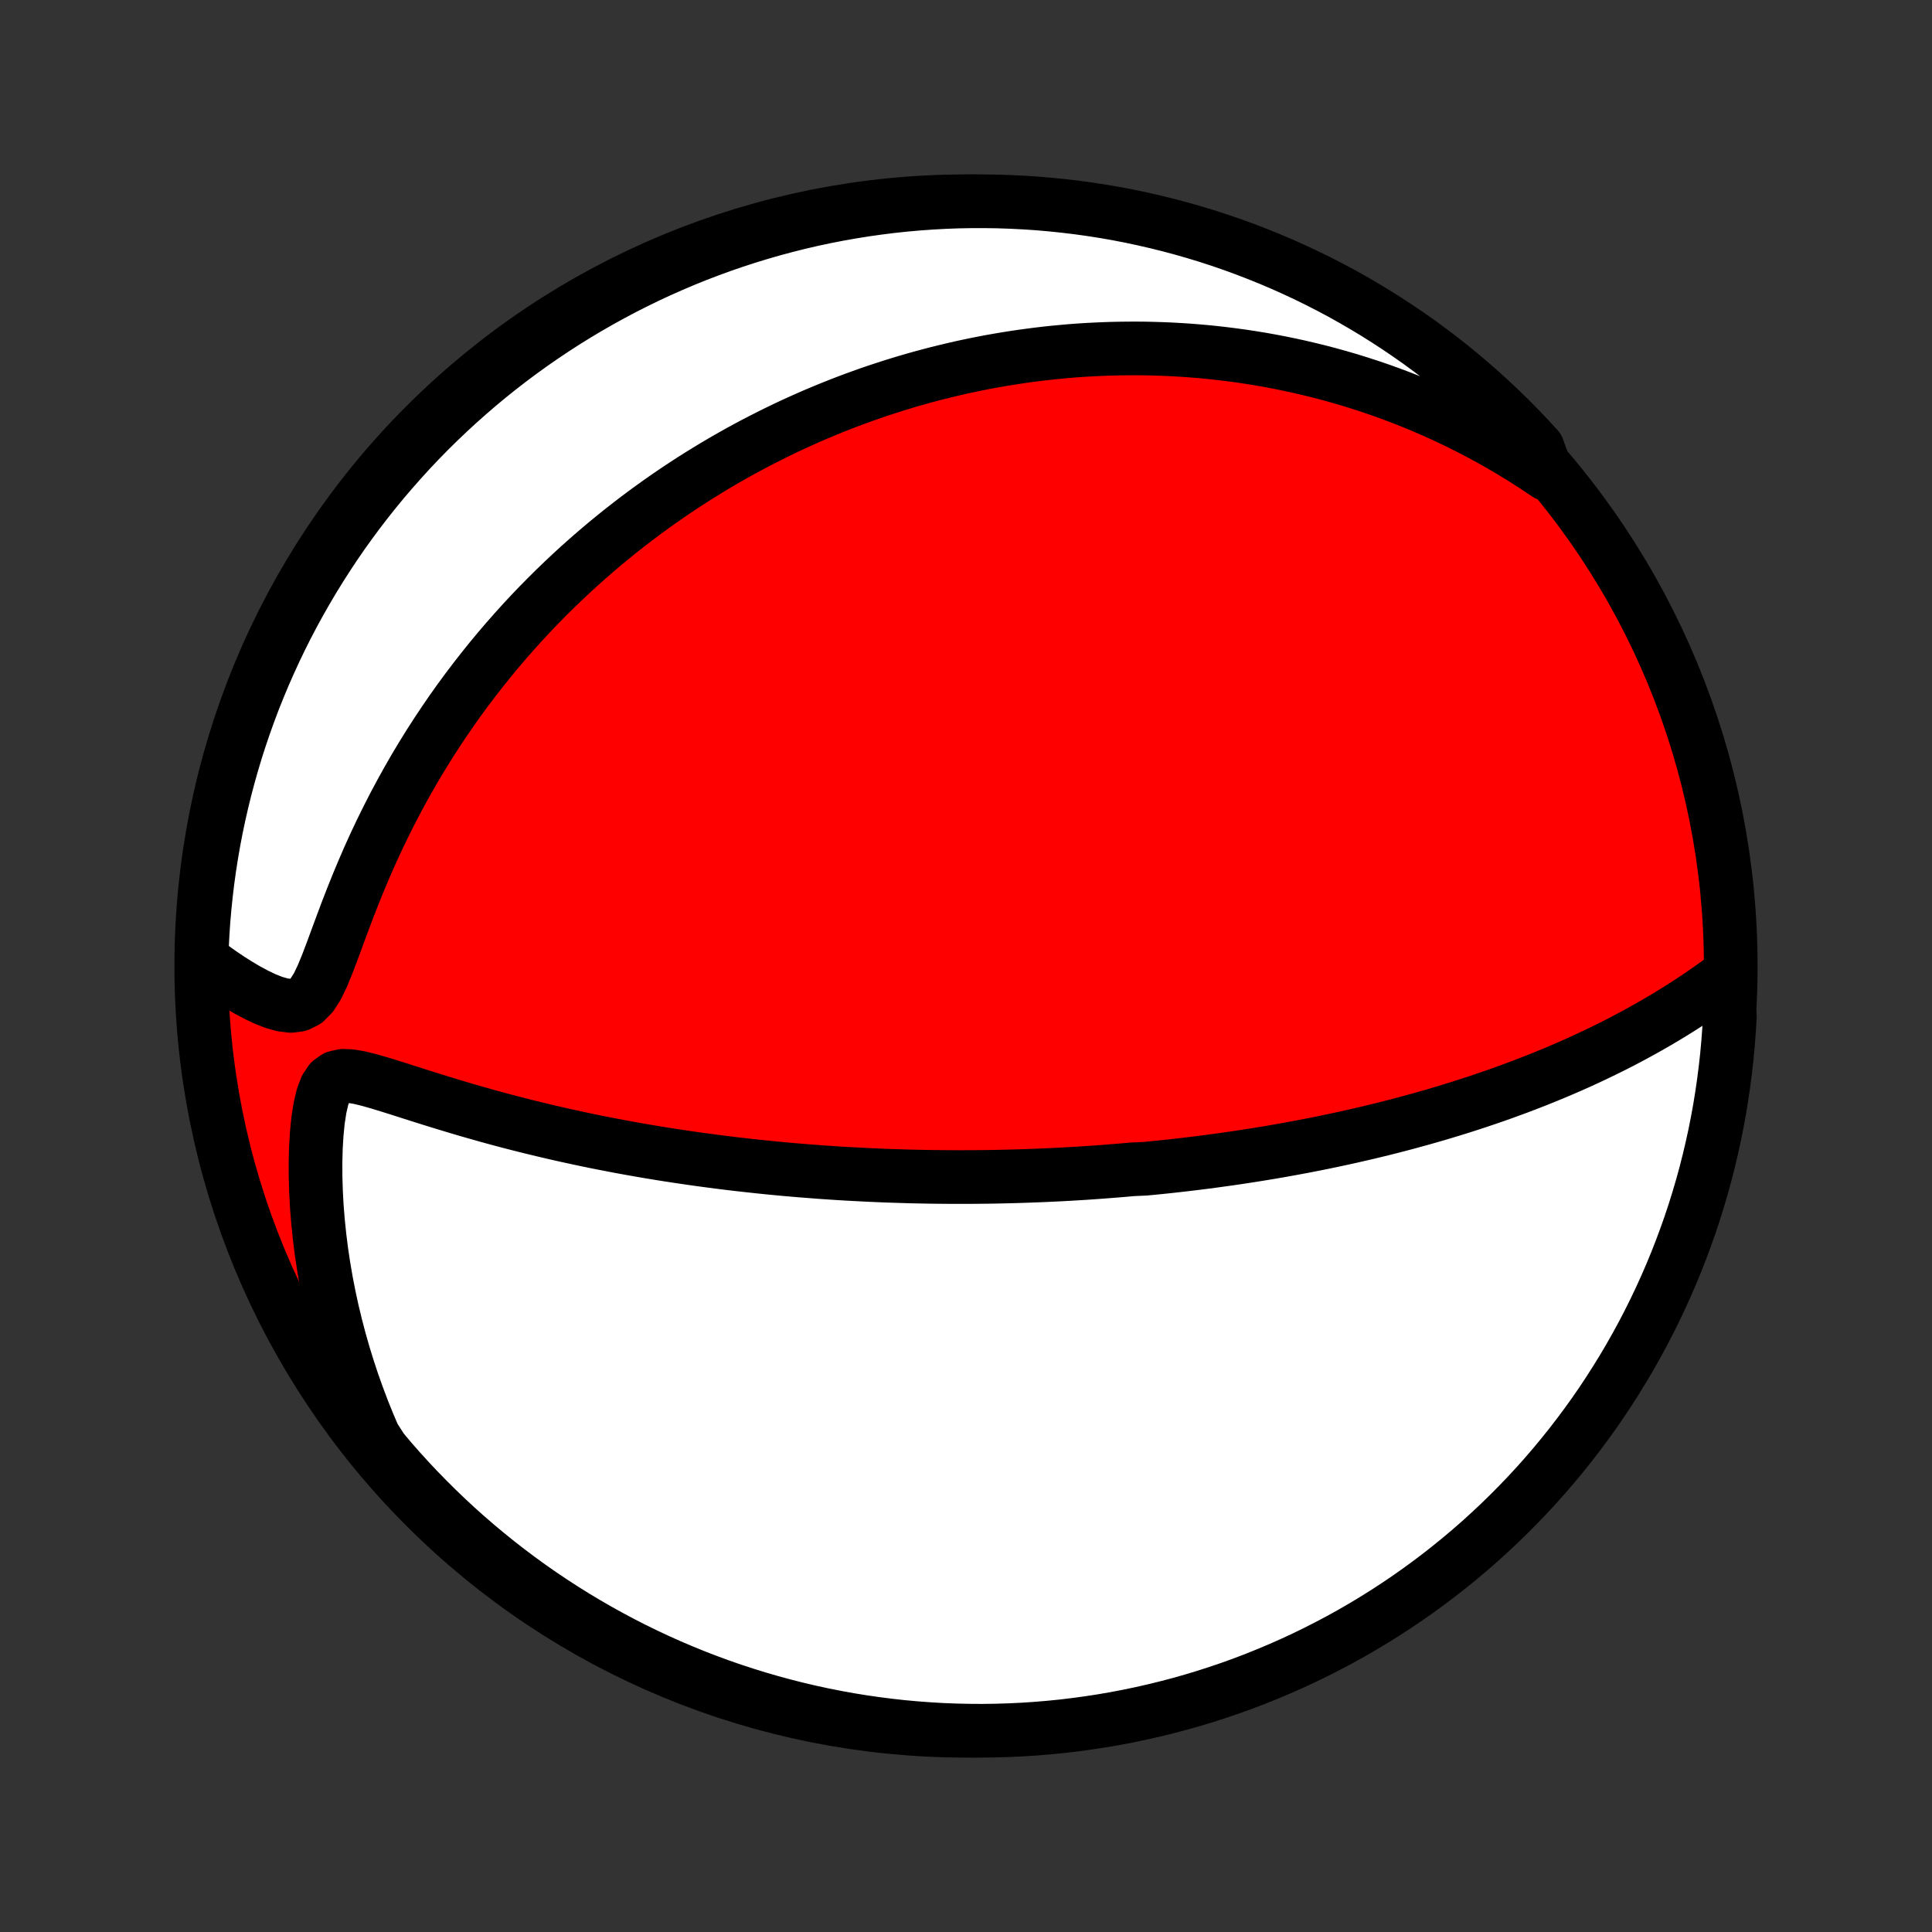 <?xml version="1.0" encoding="utf-8" standalone="no"?>
<!DOCTYPE svg PUBLIC "-//W3C//DTD SVG 1.1//EN"
  "http://www.w3.org/Graphics/SVG/1.1/DTD/svg11.dtd">
<!-- Created with matplotlib (http://matplotlib.org/) -->
<svg height="72pt" version="1.1" viewBox="0 0 72 72" width="72pt" xmlns="http://www.w3.org/2000/svg" xmlns:xlink="http://www.w3.org/1999/xlink">
 <rect x="0" y="0" width="72" height="72" fill="#333333" stroke="none"/>
 <defs>
  <style type="text/css">
*{stroke-linecap:butt;stroke-linejoin:round;}
  </style>
 </defs>
 <g id="figure_1">
  <g id="patch_1">
   <path d="
M0 72
L72 72
L72 0
L0 0
z
" style="fill:none;"/>
  </g>
  <g id="axes_1">
   <g id="PatchCollection_1">
    <defs>
     <path d="
M36 -7.5
C43.558 -7.5 50.808 -10.503 56.153 -15.848
C61.497 -21.192 64.5 -28.442 64.5 -36
C64.5 -43.558 61.497 -50.808 56.153 -56.153
C50.808 -61.497 43.558 -64.5 36 -64.5
C28.442 -64.5 21.192 -61.497 15.848 -56.153
C10.503 -50.808 7.5 -43.558 7.5 -36
C7.5 -28.442 10.503 -21.192 15.848 -15.848
C21.192 -10.503 28.442 -7.5 36 -7.5
z
" id="C0_0_a811fe30f3"/>
     <path d="
M64.294 -35.578
L63.982 -35.35
L63.667 -35.126
L63.35 -34.908
L63.03 -34.694
L62.708 -34.486
L62.384 -34.283
L62.059 -34.085
L61.734 -33.893
L61.407 -33.706
L61.08 -33.524
L60.753 -33.347
L60.426 -33.175
L60.099 -33.008
L59.773 -32.847
L59.447 -32.69
L59.122 -32.537
L58.798 -32.389
L58.475 -32.246
L58.153 -32.107
L57.833 -31.972
L57.514 -31.842
L57.197 -31.715
L56.881 -31.592
L56.567 -31.473
L56.255 -31.358
L55.944 -31.245
L55.636 -31.137
L55.329 -31.032
L55.025 -30.93
L54.722 -30.831
L54.421 -30.735
L54.122 -30.642
L53.826 -30.552
L53.531 -30.464
L53.238 -30.38
L52.947 -30.297
L52.658 -30.218
L52.371 -30.14
L52.086 -30.065
L51.803 -29.992
L51.522 -29.921
L51.242 -29.853
L50.964 -29.786
L50.688 -29.722
L50.413 -29.659
L50.141 -29.598
L49.869 -29.539
L49.599 -29.482
L49.331 -29.426
L49.064 -29.372
L48.799 -29.32
L48.535 -29.269
L48.272 -29.22
L48.01 -29.172
L47.749 -29.125
L47.49 -29.08
L47.231 -29.036
L46.974 -28.994
L46.717 -28.953
L46.462 -28.913
L46.207 -28.874
L45.952 -28.836
L45.699 -28.8
L45.446 -28.765
L45.194 -28.73
L44.942 -28.697
L44.691 -28.665
L44.44 -28.634
L44.189 -28.604
L43.938 -28.575
L43.688 -28.547
L43.438 -28.52
L43.188 -28.494
L42.938 -28.469
L42.687 -28.445
L42.187 -28.422
L41.936 -28.399
L41.685 -28.378
L41.433 -28.358
L41.181 -28.338
L40.929 -28.319
L40.676 -28.301
L40.422 -28.284
L40.167 -28.268
L39.912 -28.253
L39.656 -28.239
L39.399 -28.225
L39.141 -28.213
L38.882 -28.201
L38.621 -28.191
L38.36 -28.181
L38.097 -28.172
L37.833 -28.164
L37.568 -28.157
L37.301 -28.151
L37.032 -28.145
L36.762 -28.141
L36.49 -28.138
L36.216 -28.136
L35.941 -28.135
L35.663 -28.135
L35.384 -28.136
L35.102 -28.138
L34.818 -28.141
L34.532 -28.145
L34.244 -28.151
L33.953 -28.157
L33.66 -28.166
L33.365 -28.175
L33.066 -28.185
L32.766 -28.197
L32.462 -28.21
L32.156 -28.225
L31.846 -28.241
L31.534 -28.258
L31.219 -28.277
L30.901 -28.298
L30.579 -28.32
L30.255 -28.345
L29.927 -28.37
L29.596 -28.398
L29.261 -28.427
L28.923 -28.459
L28.582 -28.492
L28.237 -28.528
L27.889 -28.566
L27.538 -28.605
L27.183 -28.647
L26.824 -28.692
L26.462 -28.739
L26.096 -28.788
L25.727 -28.84
L25.354 -28.895
L24.978 -28.952
L24.599 -29.012
L24.216 -29.075
L23.831 -29.141
L23.442 -29.21
L23.05 -29.282
L22.655 -29.358
L22.257 -29.436
L21.857 -29.518
L21.454 -29.604
L21.049 -29.692
L20.642 -29.785
L20.233 -29.881
L19.822 -29.98
L19.41 -30.083
L18.997 -30.189
L18.584 -30.299
L18.17 -30.412
L17.756 -30.529
L17.342 -30.648
L16.929 -30.771
L16.518 -30.896
L16.109 -31.022
L15.703 -31.15
L15.3 -31.278
L14.903 -31.405
L14.512 -31.528
L14.129 -31.645
L13.758 -31.751
L13.405 -31.838
L13.074 -31.895
L12.776 -31.907
L12.519 -31.849
L12.31 -31.702
L12.145 -31.454
L12.018 -31.114
L11.923 -30.702
L11.852 -30.239
L11.803 -29.742
L11.772 -29.221
L11.758 -28.685
L11.76 -28.139
L11.777 -27.586
L11.807 -27.029
L11.852 -26.47
L11.91 -25.91
L11.98 -25.351
L12.064 -24.794
L12.159 -24.239
L12.267 -23.687
L12.386 -23.139
L12.517 -22.596
L12.658 -22.058
L12.81 -21.526
L12.973 -20.999
L13.145 -20.478
L13.328 -19.964
L13.519 -19.457
L13.72 -18.957
L13.93 -18.465
L14.242 -17.98
L14.566 -17.593
L14.898 -17.215
L15.235 -16.844
L15.579 -16.479
L15.929 -16.12
L16.285 -15.766
L16.647 -15.419
L17.015 -15.078
L17.389 -14.743
L17.769 -14.415
L18.154 -14.094
L18.544 -13.779
L18.94 -13.471
L19.341 -13.17
L19.747 -12.876
L20.159 -12.588
L20.575 -12.308
L20.995 -12.035
L21.42 -11.77
L21.85 -11.512
L22.284 -11.261
L22.722 -11.018
L23.164 -10.782
L23.61 -10.554
L24.06 -10.334
L24.513 -10.122
L24.97 -9.917
L25.431 -9.721
L25.894 -9.532
L26.361 -9.352
L26.83 -9.18
L27.303 -9.015
L27.778 -8.86
L28.255 -8.712
L28.735 -8.573
L29.217 -8.442
L29.701 -8.319
L30.187 -8.205
L30.675 -8.099
L31.165 -8.002
L31.655 -7.913
L32.148 -7.833
L32.641 -7.762
L33.136 -7.699
L33.631 -7.644
L34.127 -7.599
L34.623 -7.562
L35.12 -7.533
L35.618 -7.514
L36.115 -7.503
L36.612 -7.5
L37.11 -7.507
L37.607 -7.522
L38.103 -7.545
L38.599 -7.578
L39.094 -7.619
L39.588 -7.668
L40.081 -7.727
L40.572 -7.794
L41.062 -7.869
L41.551 -7.953
L42.038 -8.046
L42.523 -8.147
L43.007 -8.257
L43.487 -8.375
L43.966 -8.501
L44.443 -8.636
L44.916 -8.779
L45.388 -8.931
L45.856 -9.09
L46.321 -9.258
L46.783 -9.434
L47.242 -9.619
L47.697 -9.811
L48.149 -10.011
L48.597 -10.219
L49.041 -10.435
L49.481 -10.659
L49.918 -10.89
L50.35 -11.129
L50.777 -11.376
L51.2 -11.63
L51.619 -11.892
L52.032 -12.161
L52.441 -12.437
L52.845 -12.72
L53.244 -13.011
L53.637 -13.308
L54.025 -13.613
L54.407 -13.924
L54.785 -14.242
L55.156 -14.566
L55.521 -14.898
L55.88 -15.235
L56.234 -15.579
L56.581 -15.929
L56.922 -16.285
L57.257 -16.647
L57.585 -17.015
L57.906 -17.389
L58.221 -17.769
L58.529 -18.154
L58.83 -18.544
L59.124 -18.94
L59.412 -19.341
L59.692 -19.747
L59.965 -20.159
L60.23 -20.575
L60.488 -20.995
L60.739 -21.42
L60.982 -21.85
L61.218 -22.284
L61.446 -22.722
L61.666 -23.164
L61.878 -23.61
L62.083 -24.06
L62.279 -24.513
L62.468 -24.97
L62.648 -25.431
L62.82 -25.894
L62.985 -26.361
L63.141 -26.83
L63.288 -27.303
L63.428 -27.778
L63.559 -28.255
L63.681 -28.735
L63.795 -29.217
L63.901 -29.701
L63.998 -30.187
L64.087 -30.675
L64.167 -31.165
L64.238 -31.655
L64.301 -32.148
L64.356 -32.641
L64.401 -33.136
L64.438 -33.631
L64.467 -34.127
z
" id="C0_1_9c95032eba"/>
     <path d="
M57.653 -54.329
L57.225 -54.615
L56.798 -54.889
L56.373 -55.151
L55.949 -55.401
L55.528 -55.639
L55.108 -55.866
L54.691 -56.082
L54.276 -56.288
L53.864 -56.483
L53.455 -56.669
L53.048 -56.846
L52.645 -57.013
L52.245 -57.171
L51.848 -57.321
L51.454 -57.463
L51.064 -57.596
L50.677 -57.722
L50.293 -57.841
L49.913 -57.952
L49.535 -58.057
L49.162 -58.155
L48.791 -58.246
L48.424 -58.332
L48.06 -58.411
L47.7 -58.485
L47.342 -58.553
L46.988 -58.616
L46.637 -58.673
L46.289 -58.726
L45.944 -58.773
L45.601 -58.816
L45.262 -58.855
L44.925 -58.889
L44.592 -58.918
L44.261 -58.944
L43.932 -58.965
L43.606 -58.983
L43.282 -58.996
L42.961 -59.006
L42.642 -59.013
L42.326 -59.015
L42.011 -59.014
L41.699 -59.01
L41.389 -59.003
L41.081 -58.992
L40.774 -58.978
L40.469 -58.962
L40.167 -58.942
L39.865 -58.919
L39.566 -58.892
L39.268 -58.864
L38.971 -58.832
L38.675 -58.797
L38.382 -58.759
L38.089 -58.719
L37.797 -58.676
L37.507 -58.63
L37.217 -58.581
L36.928 -58.53
L36.641 -58.476
L36.354 -58.419
L36.068 -58.359
L35.782 -58.297
L35.498 -58.231
L35.213 -58.163
L34.929 -58.093
L34.646 -58.019
L34.363 -57.943
L34.081 -57.864
L33.798 -57.782
L33.516 -57.697
L33.234 -57.609
L32.952 -57.518
L32.67 -57.425
L32.388 -57.328
L32.106 -57.228
L31.824 -57.125
L31.542 -57.019
L31.259 -56.909
L30.976 -56.796
L30.693 -56.68
L30.409 -56.561
L30.125 -56.438
L29.841 -56.311
L29.556 -56.181
L29.27 -56.047
L28.984 -55.909
L28.697 -55.767
L28.41 -55.621
L28.121 -55.472
L27.832 -55.318
L27.543 -55.16
L27.253 -54.997
L26.961 -54.83
L26.669 -54.658
L26.376 -54.481
L26.083 -54.3
L25.788 -54.114
L25.493 -53.922
L25.197 -53.726
L24.9 -53.524
L24.602 -53.316
L24.304 -53.103
L24.004 -52.884
L23.704 -52.659
L23.404 -52.428
L23.102 -52.191
L22.801 -51.947
L22.498 -51.697
L22.196 -51.44
L21.893 -51.176
L21.589 -50.906
L21.286 -50.628
L20.983 -50.343
L20.679 -50.05
L20.376 -49.75
L20.073 -49.442
L19.771 -49.126
L19.47 -48.802
L19.17 -48.47
L18.87 -48.129
L18.573 -47.781
L18.276 -47.423
L17.982 -47.057
L17.689 -46.683
L17.399 -46.3
L17.111 -45.908
L16.827 -45.508
L16.546 -45.098
L16.268 -44.68
L15.994 -44.253
L15.724 -43.818
L15.459 -43.375
L15.199 -42.923
L14.944 -42.463
L14.694 -41.995
L14.451 -41.52
L14.213 -41.038
L13.982 -40.55
L13.758 -40.056
L13.541 -39.556
L13.331 -39.053
L13.128 -38.547
L12.931 -38.041
L12.742 -37.536
L12.557 -37.037
L12.377 -36.548
L12.198 -36.077
L12.017 -35.636
L11.828 -35.241
L11.621 -34.916
L11.389 -34.682
L11.126 -34.551
L10.836 -34.514
L10.525 -34.553
L10.201 -34.645
L9.871 -34.776
L9.538 -34.935
L9.206 -35.113
L8.876 -35.308
L8.55 -35.514
L8.229 -35.731
L7.914 -35.956
L7.508 -36.189
L7.525 -36.687
L7.55 -37.184
L7.583 -37.681
L7.626 -38.177
L7.677 -38.673
L7.736 -39.167
L7.804 -39.661
L7.881 -40.154
L7.966 -40.645
L8.06 -41.136
L8.163 -41.624
L8.274 -42.111
L8.393 -42.596
L8.521 -43.078
L8.657 -43.559
L8.801 -44.038
L8.954 -44.514
L9.115 -44.987
L9.284 -45.458
L9.461 -45.925
L9.647 -46.39
L9.84 -46.852
L10.042 -47.31
L10.251 -47.765
L10.468 -48.216
L10.693 -48.664
L10.925 -49.107
L11.166 -49.547
L11.414 -49.983
L11.669 -50.414
L11.932 -50.841
L12.202 -51.263
L12.479 -51.681
L12.763 -52.094
L13.055 -52.502
L13.353 -52.905
L13.659 -53.303
L13.971 -53.695
L14.29 -54.083
L14.616 -54.464
L14.948 -54.84
L15.286 -55.211
L15.631 -55.575
L15.982 -55.934
L16.339 -56.286
L16.702 -56.632
L17.071 -56.972
L17.446 -57.306
L17.826 -57.633
L18.212 -57.954
L18.603 -58.267
L19 -58.575
L19.402 -58.875
L19.809 -59.168
L20.221 -59.454
L20.637 -59.733
L21.058 -60.005
L21.484 -60.269
L21.914 -60.526
L22.349 -60.776
L22.788 -61.018
L23.23 -61.252
L23.677 -61.479
L24.127 -61.698
L24.581 -61.909
L25.039 -62.112
L25.5 -62.308
L25.964 -62.495
L26.431 -62.674
L26.901 -62.846
L27.373 -63.008
L27.849 -63.163
L28.327 -63.309
L28.807 -63.448
L29.289 -63.577
L29.774 -63.699
L30.26 -63.812
L30.748 -63.916
L31.238 -64.012
L31.729 -64.099
L32.221 -64.178
L32.715 -64.248
L33.209 -64.31
L33.705 -64.363
L34.201 -64.407
L34.698 -64.443
L35.195 -64.47
L35.692 -64.489
L36.19 -64.498
L36.687 -64.499
L37.184 -64.492
L37.681 -64.475
L38.177 -64.45
L38.673 -64.417
L39.167 -64.374
L39.661 -64.323
L40.154 -64.264
L40.645 -64.196
L41.136 -64.119
L41.624 -64.034
L42.111 -63.94
L42.596 -63.837
L43.078 -63.726
L43.559 -63.607
L44.038 -63.479
L44.514 -63.343
L44.987 -63.199
L45.458 -63.046
L45.925 -62.885
L46.39 -62.716
L46.852 -62.538
L47.31 -62.353
L47.765 -62.16
L48.216 -61.958
L48.664 -61.749
L49.107 -61.532
L49.547 -61.307
L49.983 -61.075
L50.414 -60.834
L50.841 -60.586
L51.263 -60.331
L51.681 -60.068
L52.094 -59.798
L52.502 -59.521
L52.905 -59.237
L53.303 -58.945
L53.695 -58.647
L54.083 -58.341
L54.464 -58.029
L54.84 -57.71
L55.211 -57.384
L55.575 -57.052
L55.934 -56.714
L56.286 -56.369
L56.632 -56.018
L56.972 -55.661
L57.306 -55.298
z
" id="C0_2_d3bb201ce6"/>
    </defs>
    <g clip-path="url(#p1bffca34e9)">
     <use style="fill:#ff0000;stroke:#000000;stroke-width:2.0;" x="0.0" xlink:href="#C0_0_a811fe30f3" y="72.0"/>
    </g>
    <g clip-path="url(#p1bffca34e9)">
     <use style="fill:#ffffff;stroke:#000000;stroke-width:2.0;" x="0.0" xlink:href="#C0_1_9c95032eba" y="72.0"/>
    </g>
    <g clip-path="url(#p1bffca34e9)">
     <use style="fill:#ffffff;stroke:#000000;stroke-width:2.0;" x="0.0" xlink:href="#C0_2_d3bb201ce6" y="72.0"/>
    </g>
   </g>
  </g>
 </g>
 <defs>
  <clipPath id="p1bffca34e9">
   <rect height="72.0" width="72.0" x="0.0" y="0.0"/>
  </clipPath>
 </defs>
</svg>
